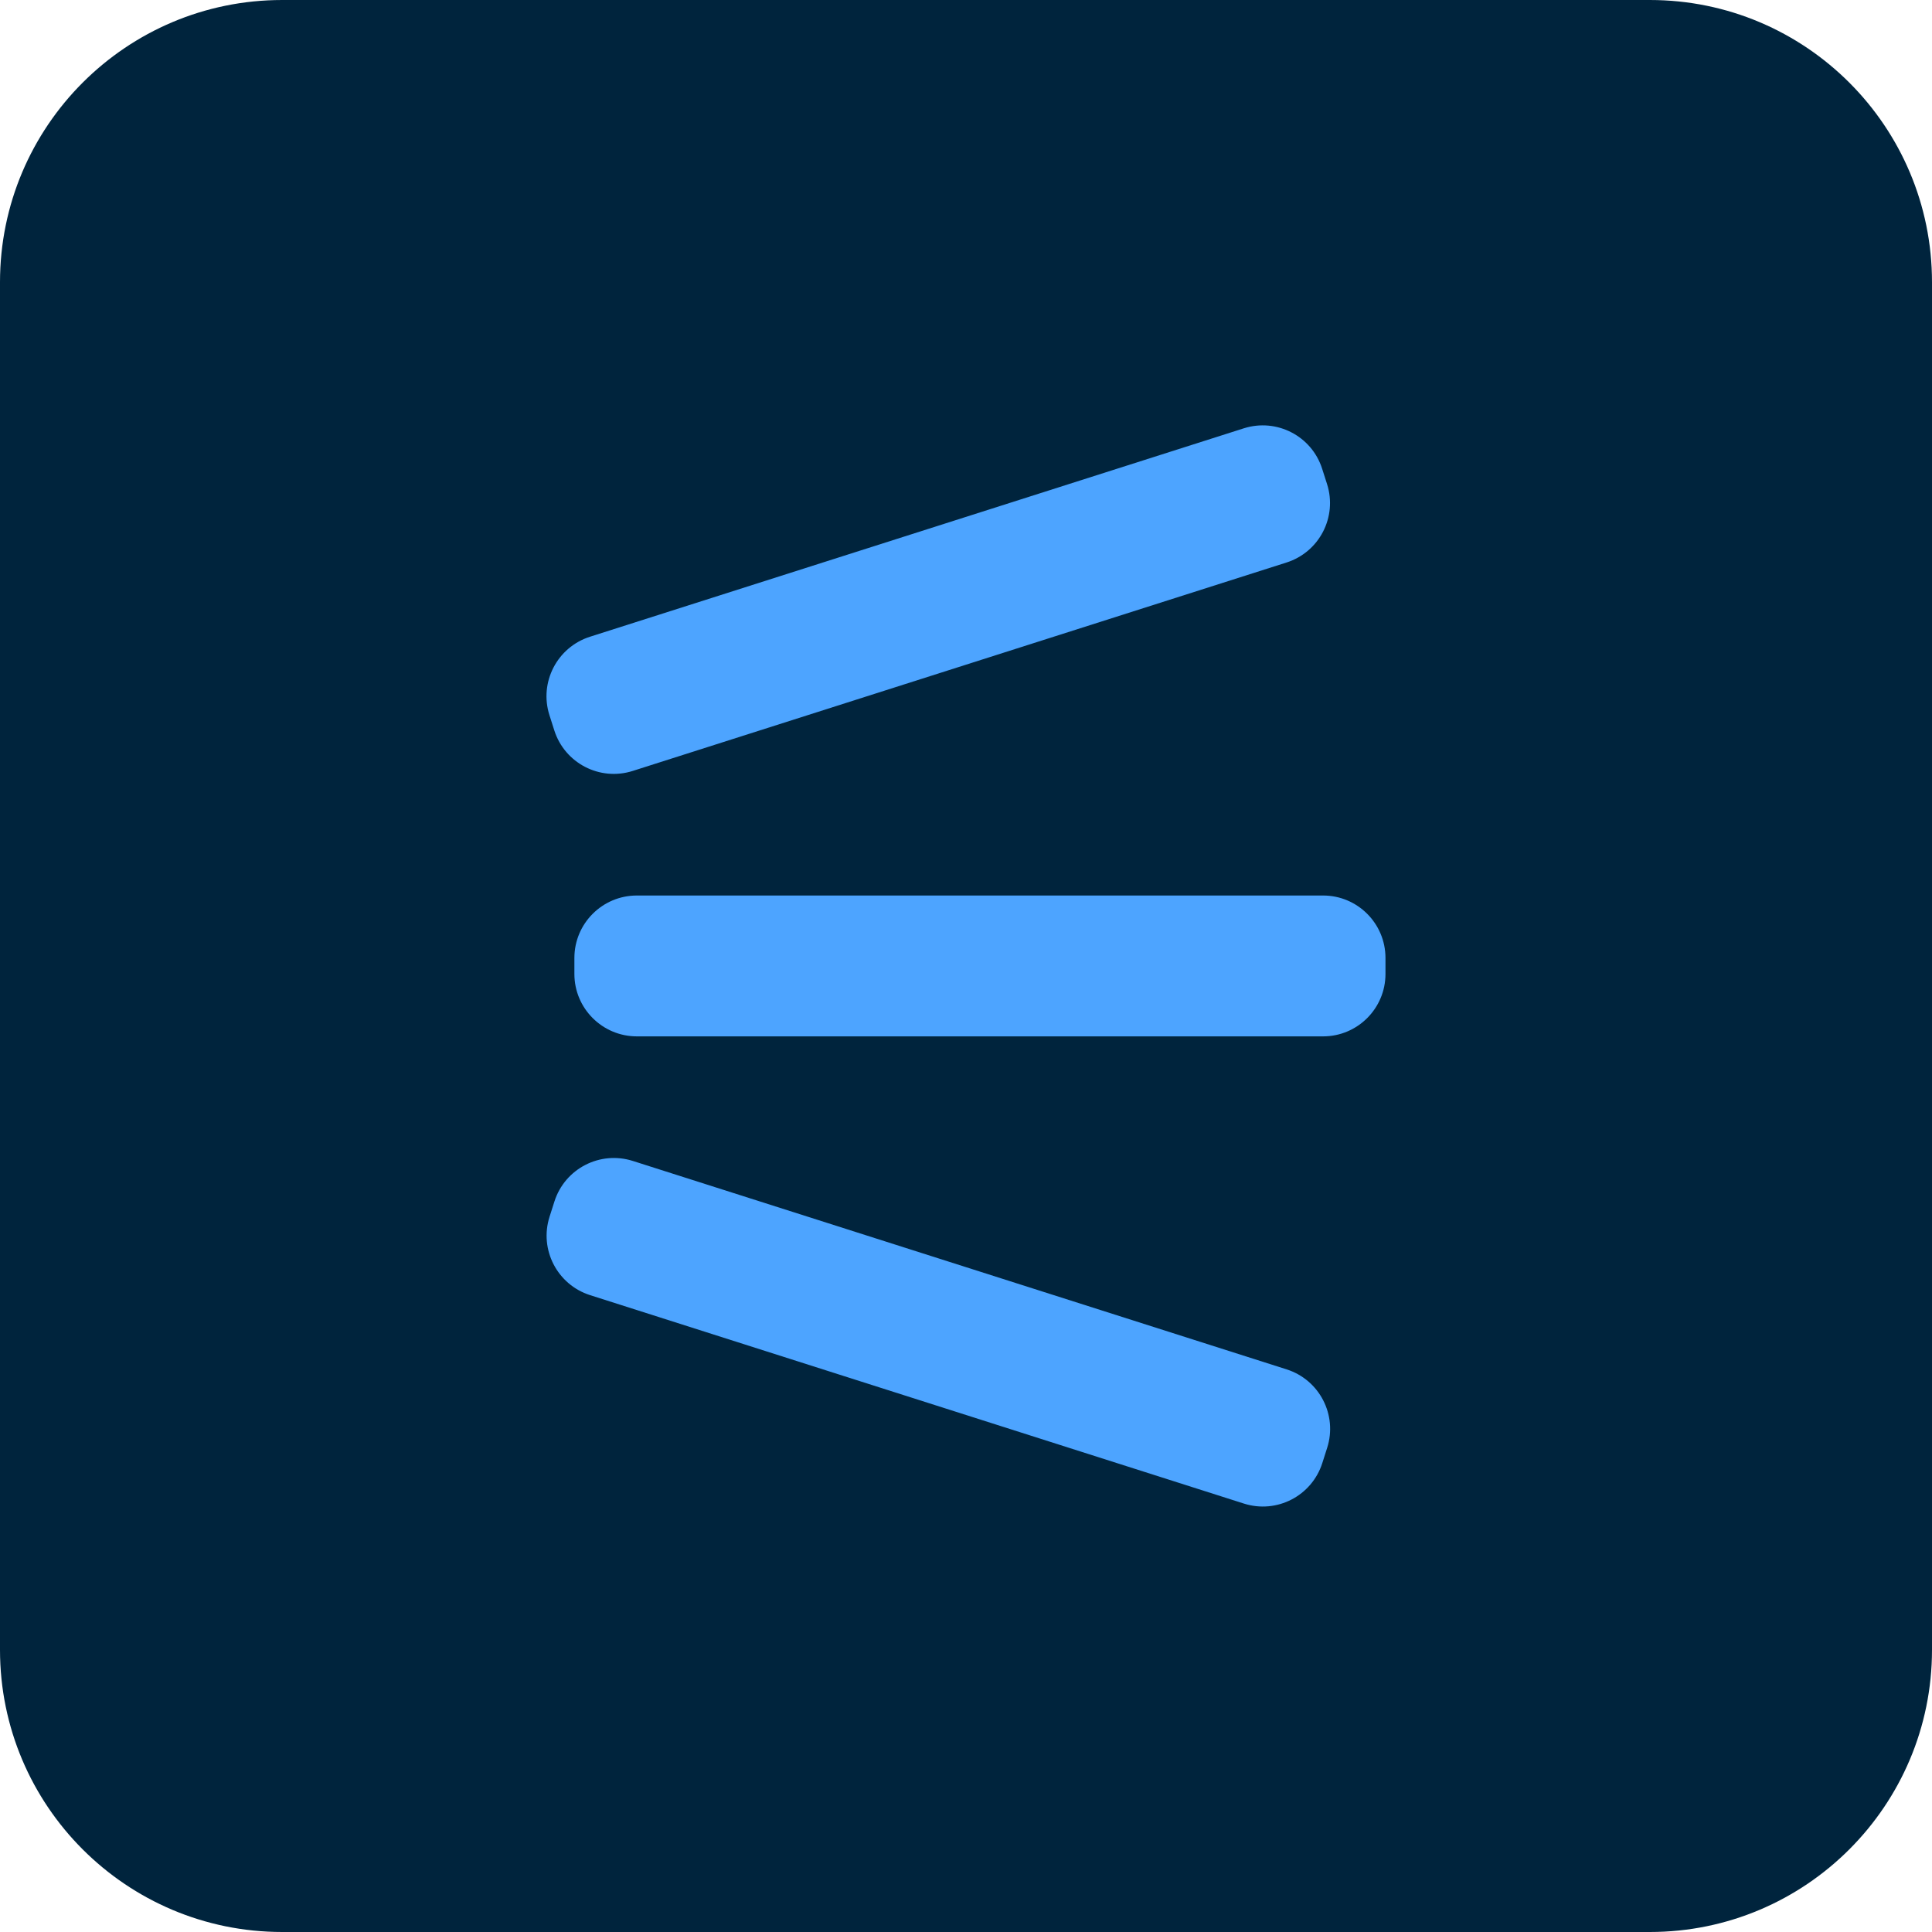 <svg width="33" height="33" viewBox="0 0 33 33" fill="none" xmlns="http://www.w3.org/2000/svg">
<path d="M28.18 0H4.82C2.158 0 0 2.158 0 4.82V28.18C0 30.842 2.158 33 4.82 33H28.18C30.842 33 33 30.842 33 28.18V4.82C33 2.158 30.842 0 28.18 0Z" fill="#00243D"/>
<path d="M21.977 23.39L10.81 19.83C10.248 19.651 9.649 19.961 9.47 20.522L9.387 20.782C9.208 21.343 9.518 21.943 10.079 22.122L21.246 25.682C21.808 25.861 22.407 25.551 22.586 24.99L22.669 24.73C22.848 24.169 22.538 23.569 21.977 23.39Z" fill="#4DA4FF"/>
<path d="M21.245 7.316L10.077 10.876C9.516 11.055 9.206 11.655 9.385 12.216L9.468 12.476C9.647 13.037 10.247 13.347 10.808 13.168L21.975 9.608C22.536 9.429 22.846 8.83 22.667 8.268L22.584 8.009C22.406 7.447 21.806 7.138 21.245 7.316Z" fill="#4DA4FF"/>
<path d="M22.599 15.296H10.878C10.289 15.296 9.811 15.774 9.811 16.363V16.636C9.811 17.224 10.289 17.702 10.878 17.702H22.599C23.188 17.702 23.665 17.224 23.665 16.636V16.363C23.665 15.774 23.188 15.296 22.599 15.296Z" fill="#4DA4FF"/>
</svg>
